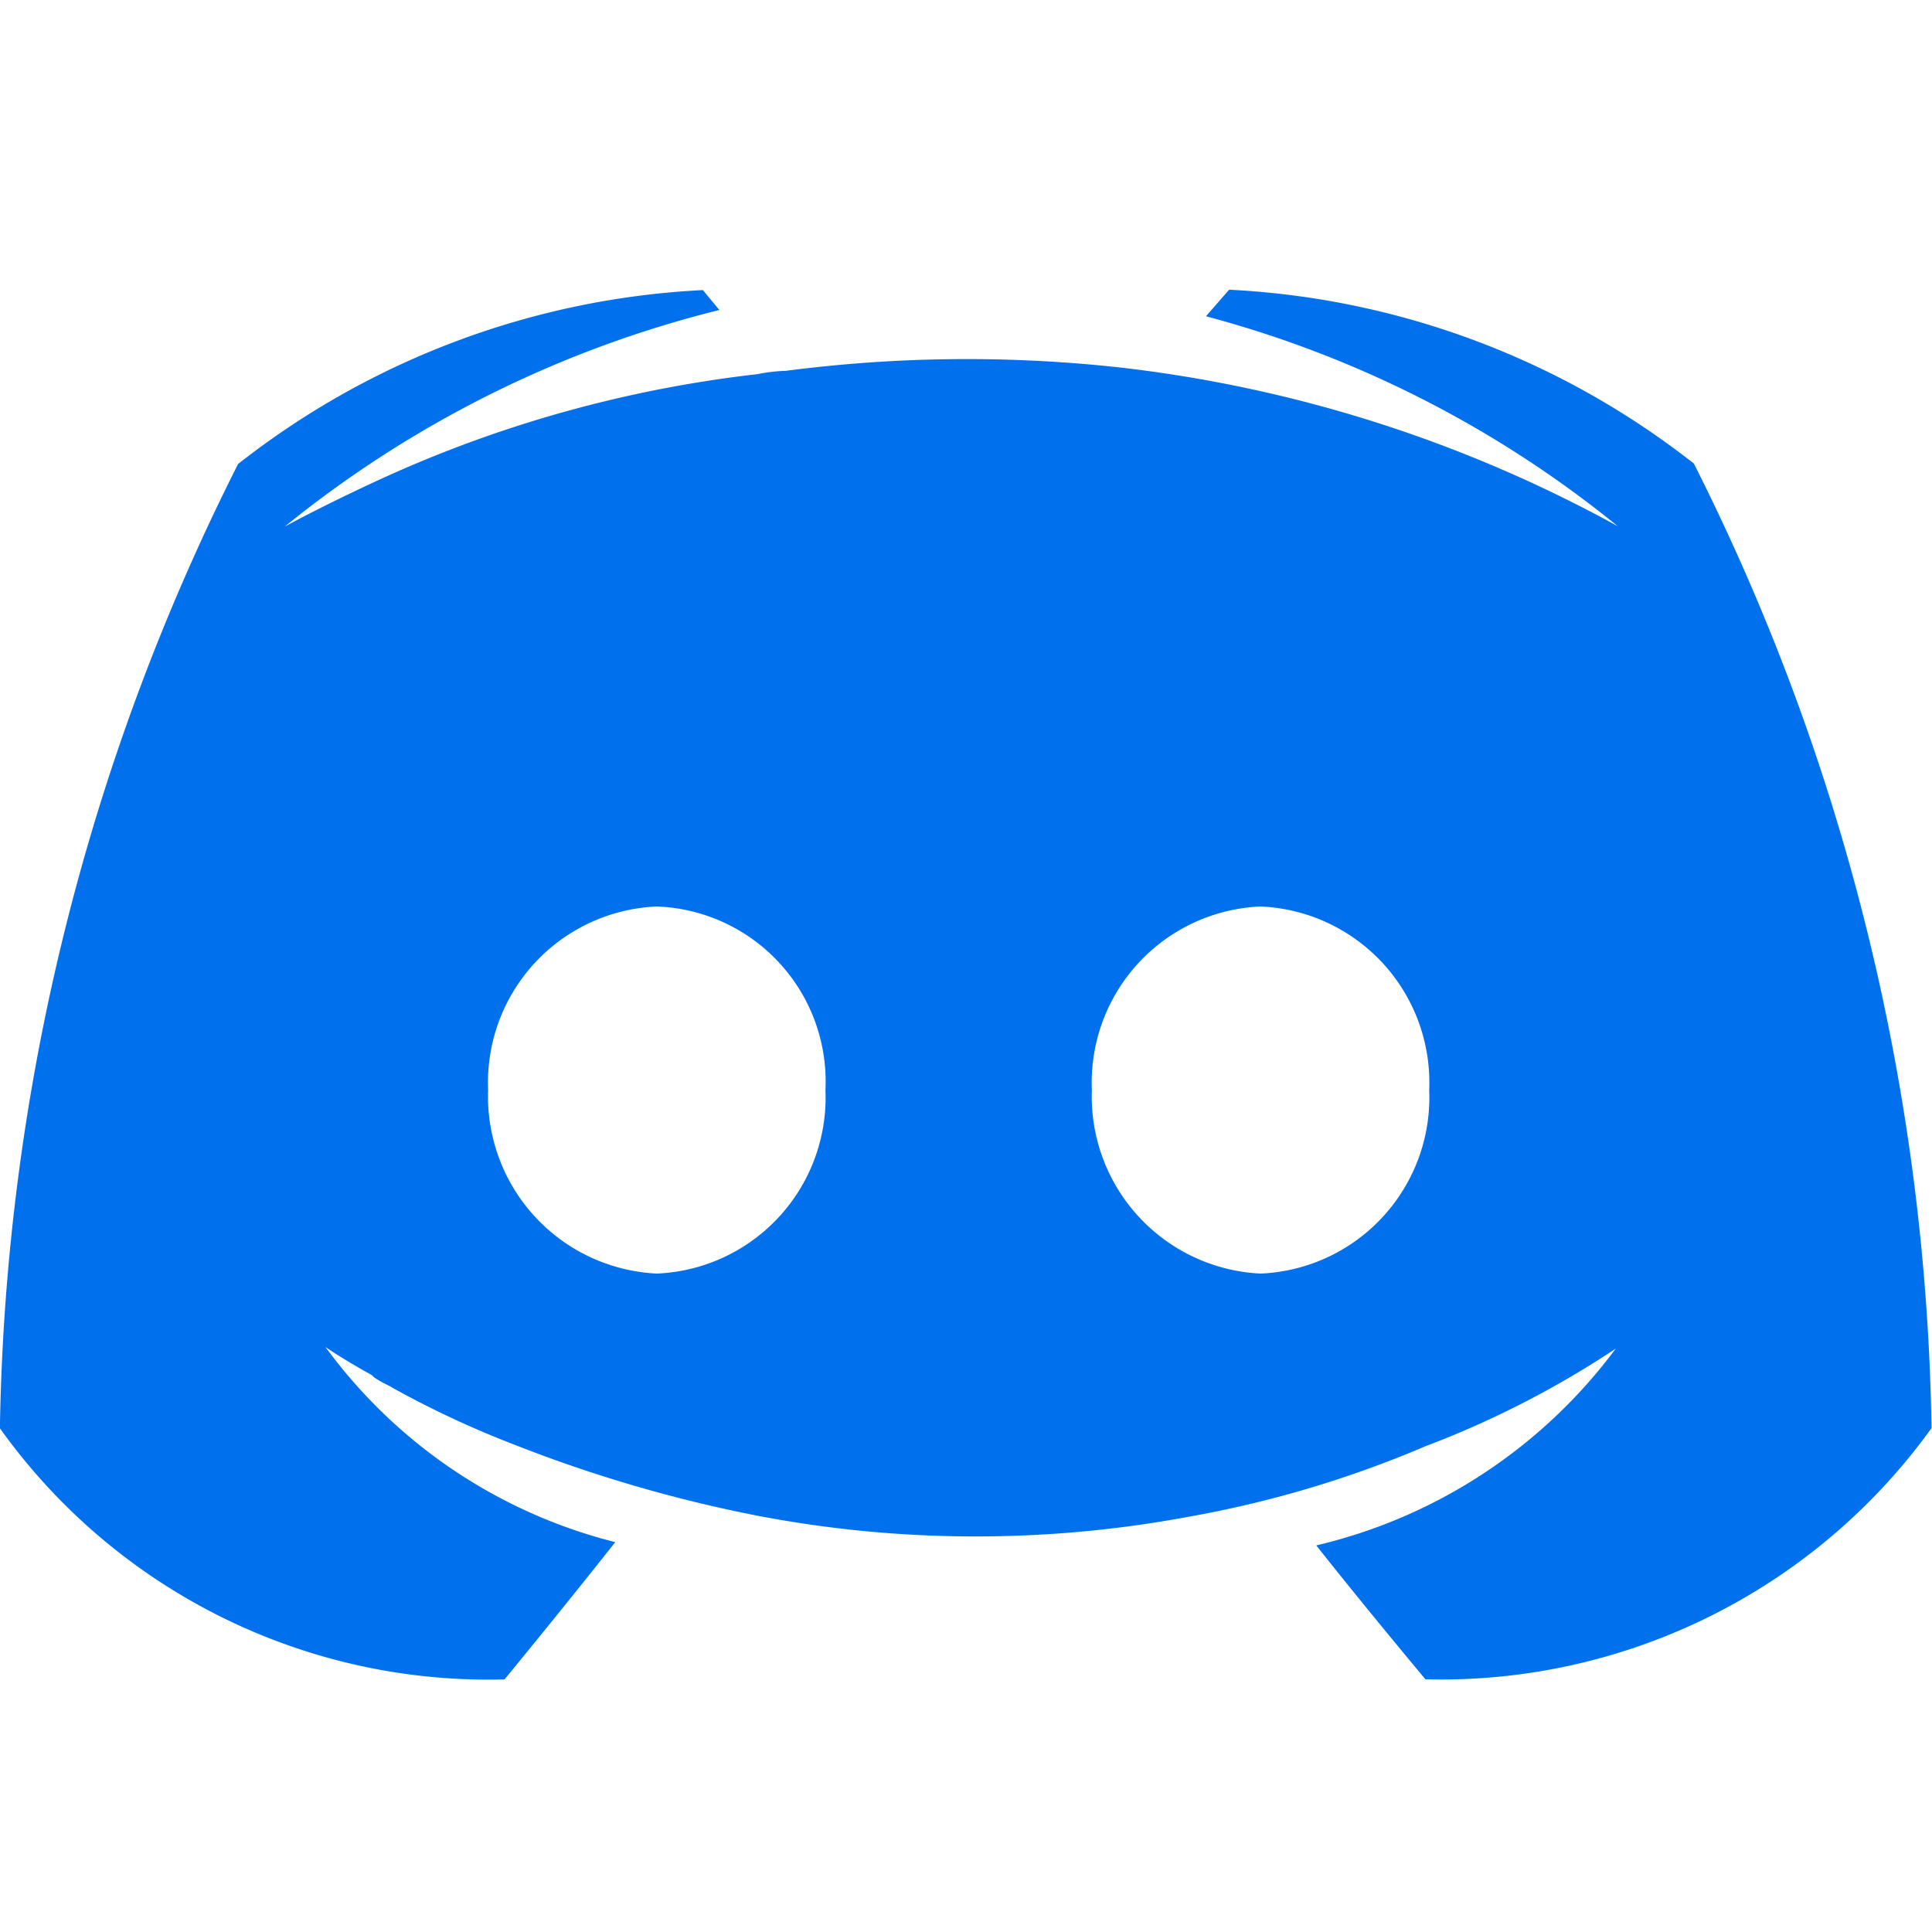 <svg xmlns="http://www.w3.org/2000/svg" width="20" height="20">
    <path style="fill:none" d="M0 0h20v20H0z"/>
    <path data-name="패스 32" d="M187.924-58.485a8.467 8.467 0 0 0-4.811-1.8l-.24.275a11.394 11.394 0 0 1 4.264 2.174 13.987 13.987 0 0 0-5.155-1.644 14.5 14.5 0 0 0-3.459.035 1.665 1.665 0 0 0-.291.034 12.852 12.852 0 0 0-3.886 1.079c-.634.291-1.01.5-1.01.5a11.551 11.551 0 0 1 4.5-2.243l-.171-.206a8.467 8.467 0 0 0-4.811 1.8 22.924 22.924 0 0 0-2.466 9.982 6.211 6.211 0 0 0 5.224 2.6s.633-.77 1.146-1.421a5.325 5.325 0 0 1-3-2.02s.171.12.48.291a.248.248 0 0 0 .068.051c.052.034.1.051.155.085a9.918 9.918 0 0 0 1.25.583 14.423 14.423 0 0 0 2.516.736 12.005 12.005 0 0 0 4.435.017 11.28 11.28 0 0 0 2.484-.736 9.872 9.872 0 0 0 1.969-1.01 5.4 5.4 0 0 1-3.1 2.037c.514.65 1.13 1.386 1.13 1.386a6.258 6.258 0 0 0 5.239-2.6 22.933 22.933 0 0 0-2.46-9.985zM177.188-50.1a1.835 1.835 0 0 1-1.746-1.9 1.824 1.824 0 0 1 1.746-1.9 1.813 1.813 0 0 1 1.746 1.9 1.824 1.824 0 0 1-1.746 1.9zm6.25 0a1.835 1.835 0 0 1-1.746-1.9 1.824 1.824 0 0 1 1.746-1.9 1.824 1.824 0 0 1 1.746 1.9 1.824 1.824 0 0 1-1.746 1.9z" transform="translate(-170.389 63.284)" style="fill:#0070ed"/>
</svg>
